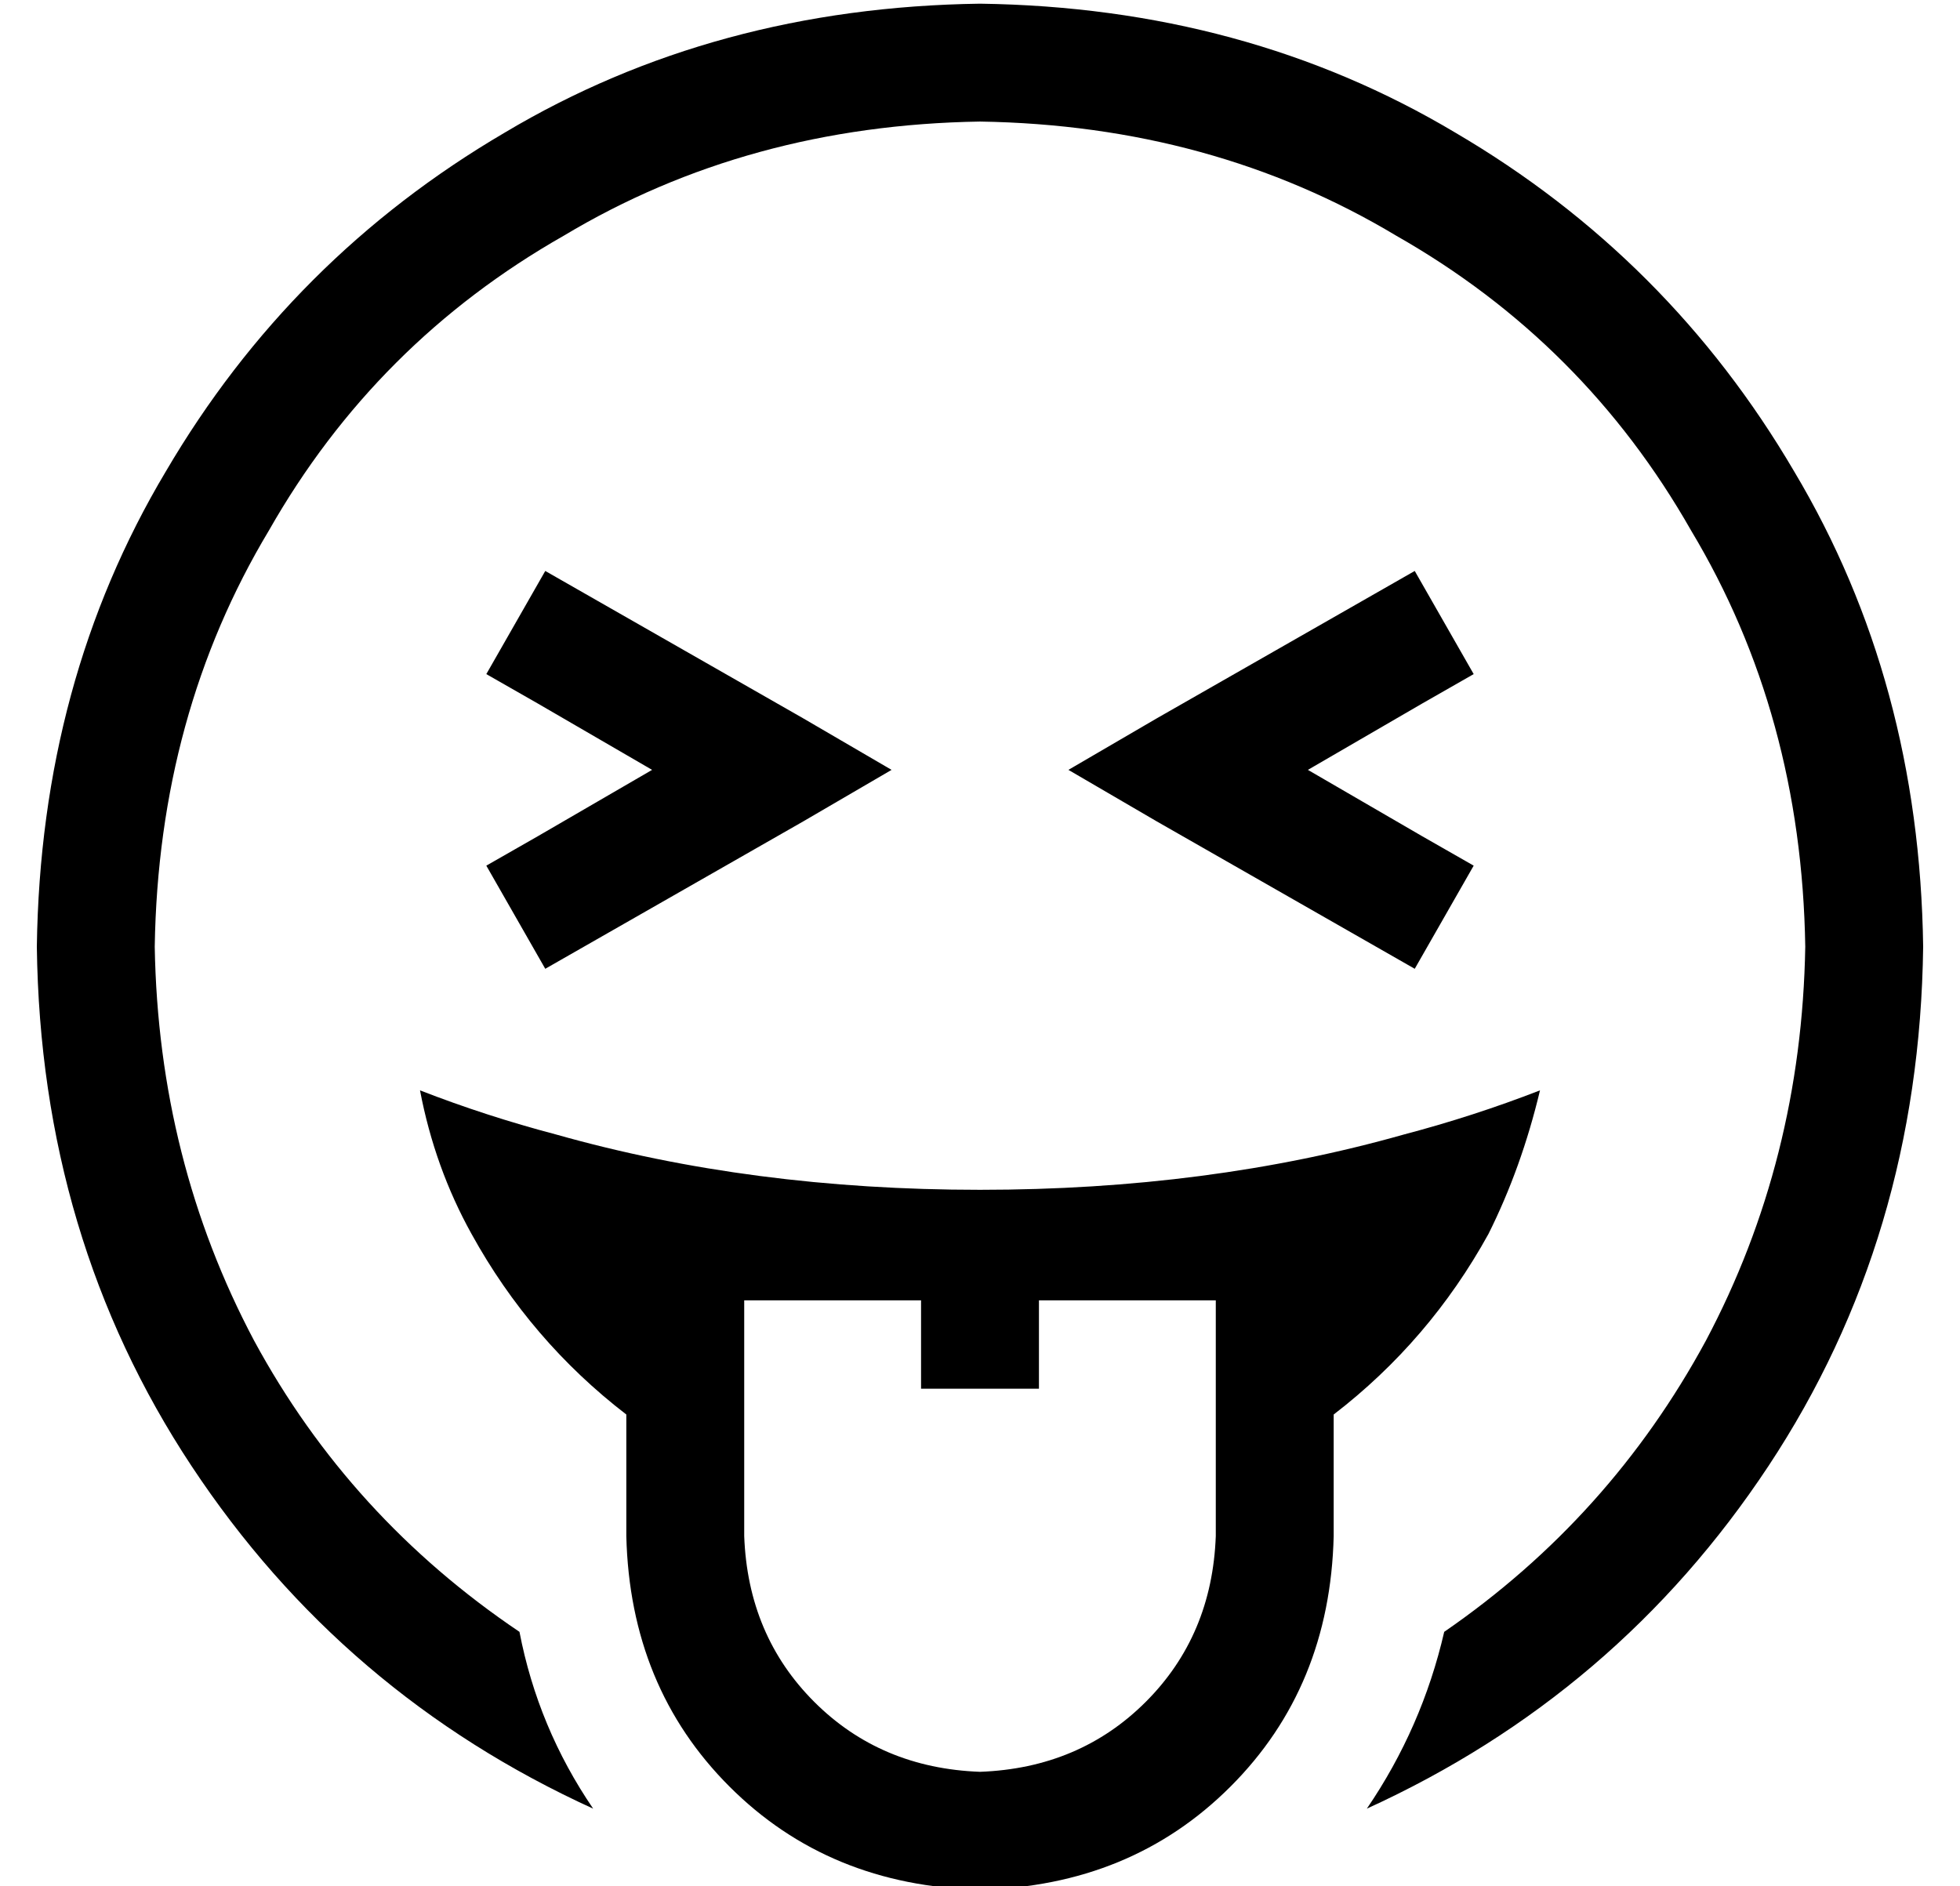<?xml version="1.0" standalone="no"?>
<!DOCTYPE svg PUBLIC "-//W3C//DTD SVG 1.1//EN" "http://www.w3.org/Graphics/SVG/1.1/DTD/svg11.dtd" >
<svg xmlns="http://www.w3.org/2000/svg" xmlns:xlink="http://www.w3.org/1999/xlink" version="1.1" viewBox="-10 -40 532 512">
   <path fill="currentColor"
d="M256 -7q-63 1 -113 31v0v0q-51 29 -80 80v0v0q-30 50 -31 113q1 58 27 107q26 48 72 79q5 26 20 48q-68 -31 -109 -93t-42 -141q1 -72 35 -129q34 -58 92 -92q57 -34 129 -35q72 1 129 35q58 34 92 92q34 57 35 129q-1 79 -42 141t-109 93q15 -22 21 -48q45 -31 71 -79
q26 -49 27 -107q-1 -63 -31 -113q-29 -51 -80 -80q-50 -30 -113 -31v0zM394 295q-16 29 -42 49v33v0q-1 41 -28 68t-68 28q-41 -1 -68 -28t-28 -68v-33v0q-26 -20 -42 -49q-10 -18 -14 -39q18 7 37 12q53 15 115 15t115 -15q19 -5 37 -12q-5 21 -14 39v0zM136 151l-14 -8
l14 8l-14 -8l16 -28v0l14 8v0l56 32v0l24 14v0l-24 14v0l-56 32v0l-14 8v0l-16 -28v0l14 -8v0l31 -18v0l-31 -18v0zM390 143l-14 8l14 -8l-14 8l-31 18v0l31 18v0l14 8v0l-16 28v0l-14 -8v0l-56 -32v0l-24 -14v0l24 -14v0l56 -32v0l14 -8v0l16 28v0zM320 377v-64v64v-64h-48
v0v24v0h-32v0v-24v0h-48v0v64v0q1 27 19 45t45 19q27 -1 45 -19t19 -45v0z" />
</svg>
